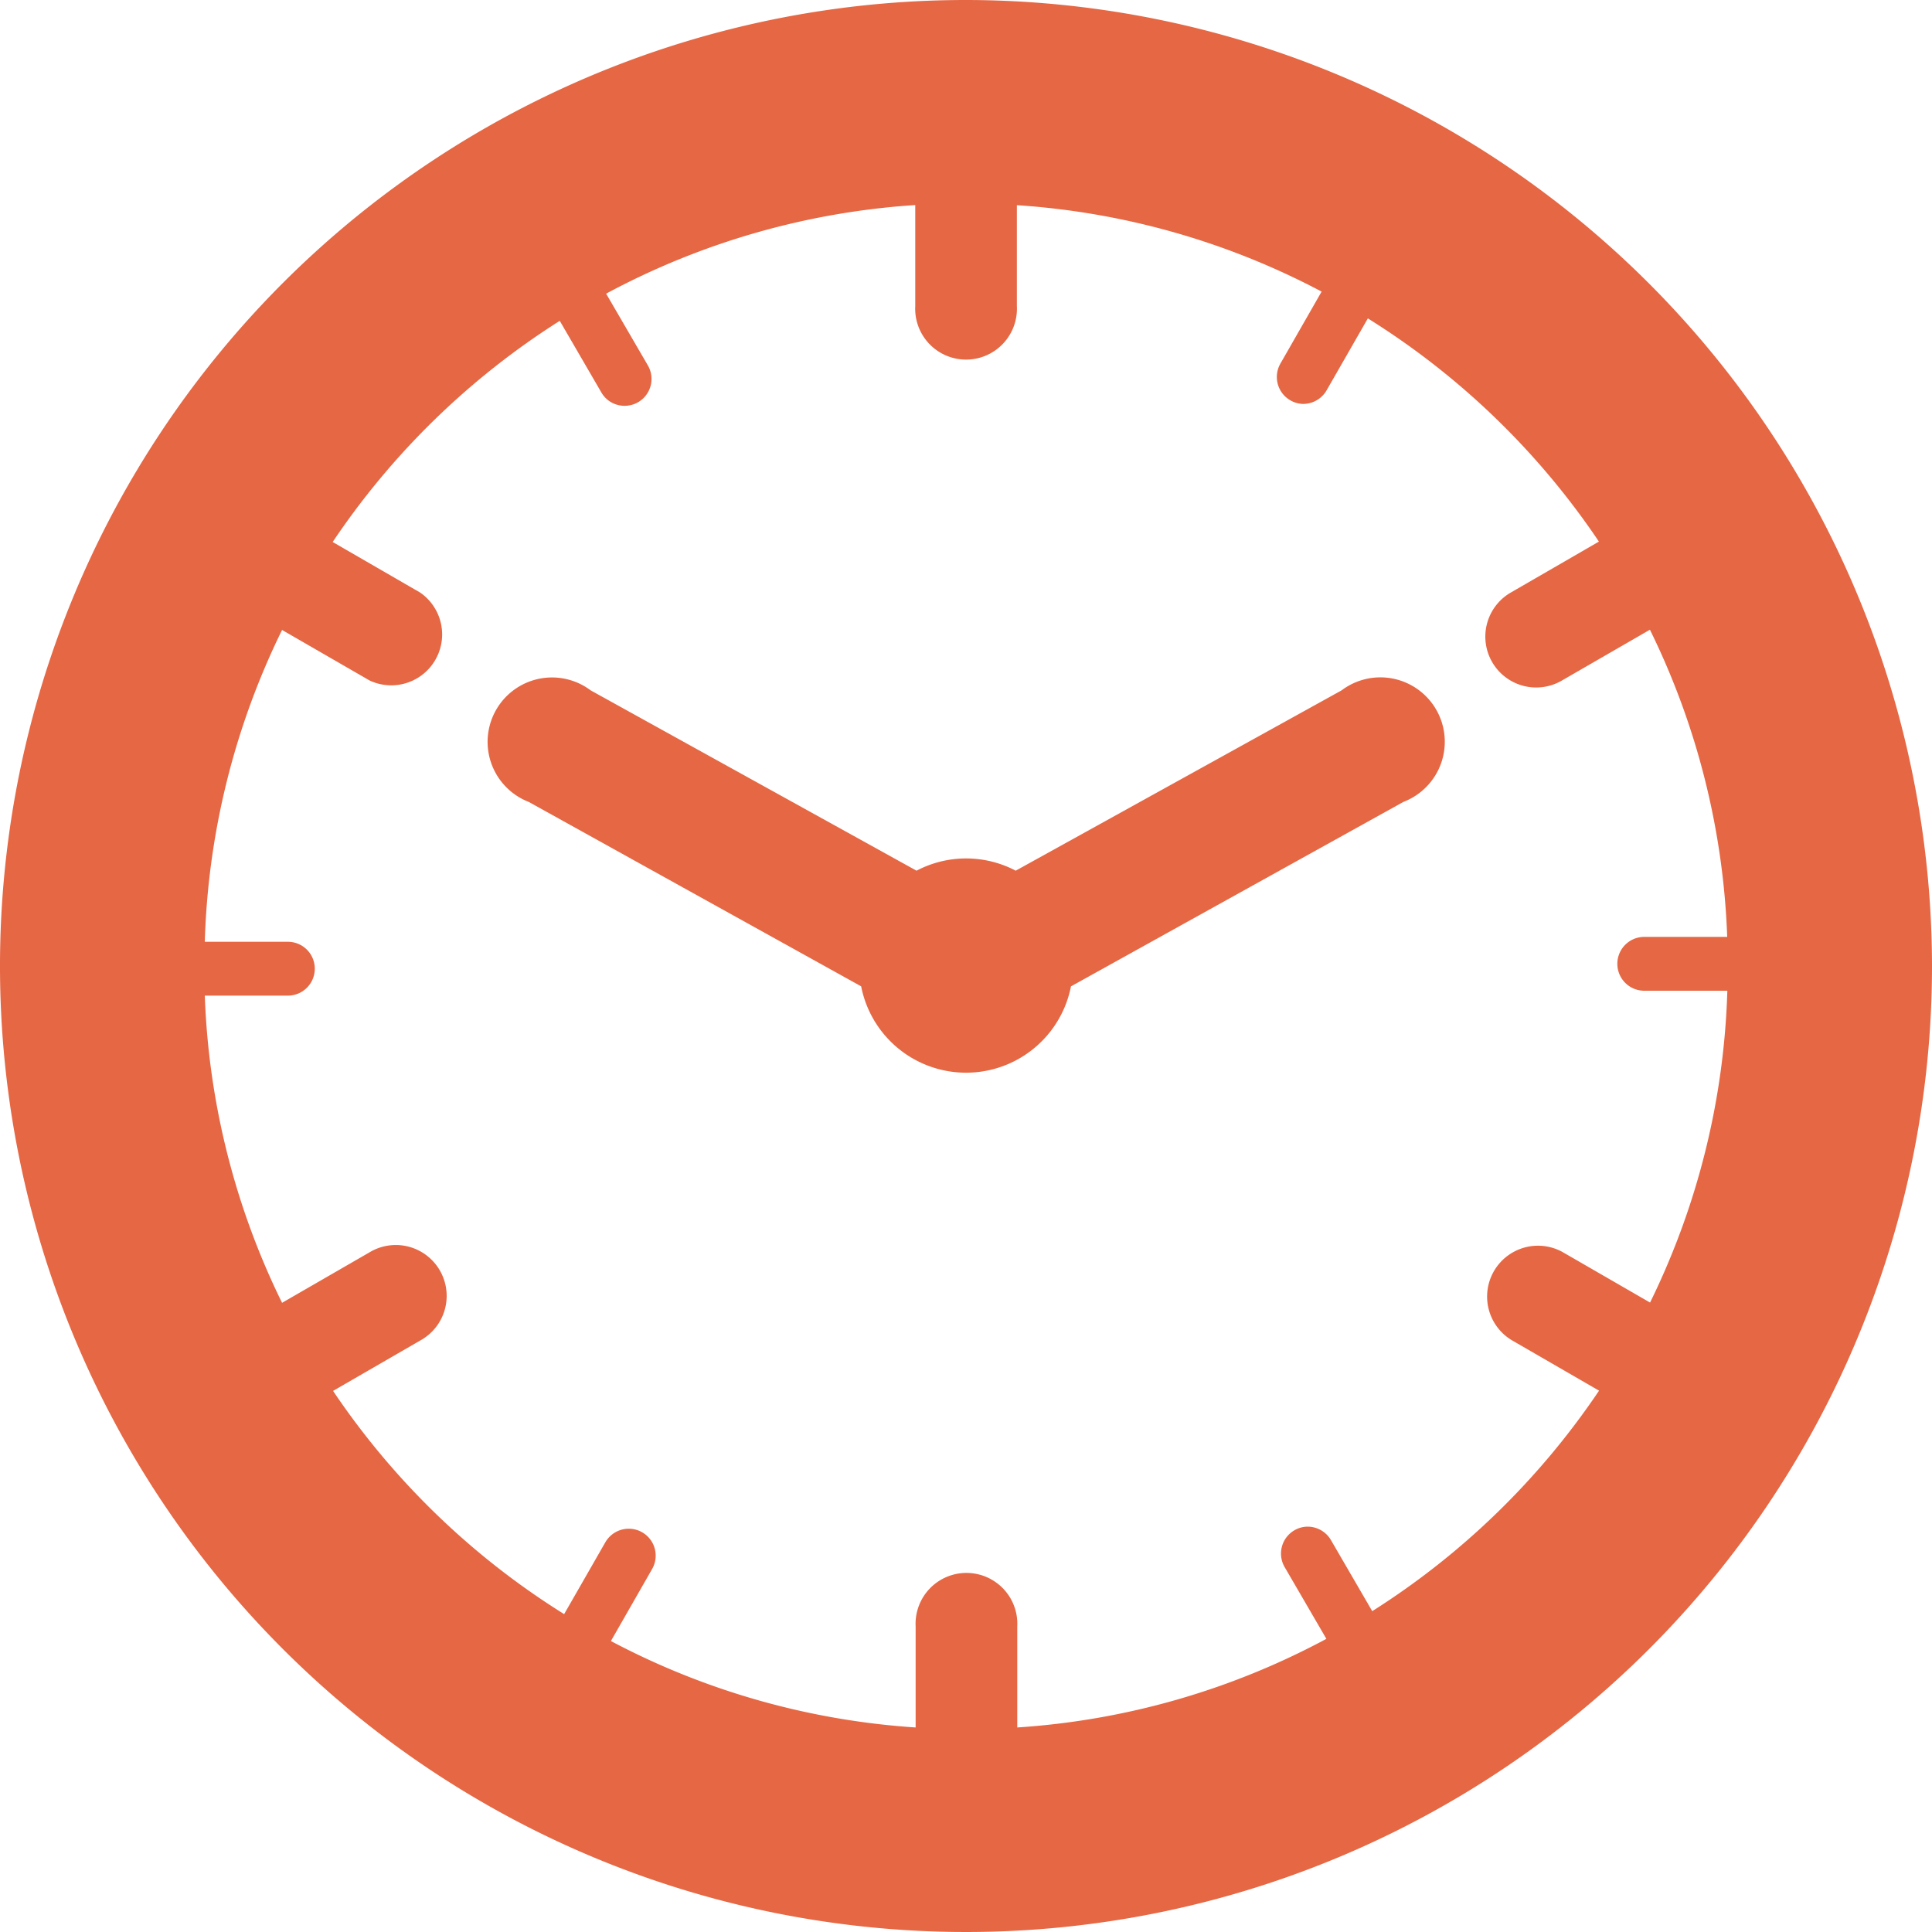 <svg xmlns="http://www.w3.org/2000/svg" width="15" height="15" viewBox="0 0 15 15"><defs><style>.a{fill:#e56744;}</style></defs><g transform="translate(0 0)"><path class="a" d="M7.5,0A7.5,7.5,0,1,0,15,7.5,7.508,7.508,0,0,0,7.5,0Zm3.154,12.509-.323-.556a.21.21,0,0,0-.181-.1.205.205,0,0,0-.1.028.209.209,0,0,0-.076.286l.324.557a5.879,5.879,0,0,1-2.4.688v-.785a.395.395,0,1,0-.789,0v.785a5.877,5.877,0,0,1-2.366-.671l.32-.559a.209.209,0,0,0-.181-.313.21.21,0,0,0-.182.105l-.32.558a5.969,5.969,0,0,1-1.794-1.733l.678-.392a.395.395,0,1,0-.395-.684l-.679.392a5.879,5.879,0,0,1-.6-2.385l.645,0a.209.209,0,0,0,0-.418l-.645,0a5.881,5.881,0,0,1,.6-2.421l.679.392A.395.395,0,0,0,3.261,4.6l-.678-.392A5.967,5.967,0,0,1,4.346,2.491l.323.556a.206.206,0,0,0,.076.076.211.211,0,0,0,.209,0,.209.209,0,0,0,.076-.286l-.324-.557a5.878,5.878,0,0,1,2.4-.688v.785a.395.395,0,1,0,.789,0V1.593a5.877,5.877,0,0,1,2.366.671l-.32.559a.209.209,0,0,0,.077.285.206.206,0,0,0,.1.028A.21.21,0,0,0,10.3,3.03l.32-.558a5.968,5.968,0,0,1,1.794,1.733l-.678.392a.395.395,0,1,0,.395.684l.679-.392a5.878,5.878,0,0,1,.6,2.385l-.645,0a.209.209,0,0,0-.208.21.209.209,0,0,0,.209.208h0l.645,0a5.881,5.881,0,0,1-.6,2.421l-.679-.392a.395.395,0,0,0-.395.684l.678.392A5.971,5.971,0,0,1,10.654,12.509Z" transform="translate(0 0)"/><path class="a" d="M104,134.257l-2.53,1.4a.827.827,0,0,0-.77,0l-2.53-1.4a.5.5,0,1,0-.481.866l2.581,1.432a.83.83,0,0,0,1.629,0l2.581-1.432a.5.5,0,1,0-.48-.866Z" transform="translate(-93.584 -128.897)"/></g></svg>